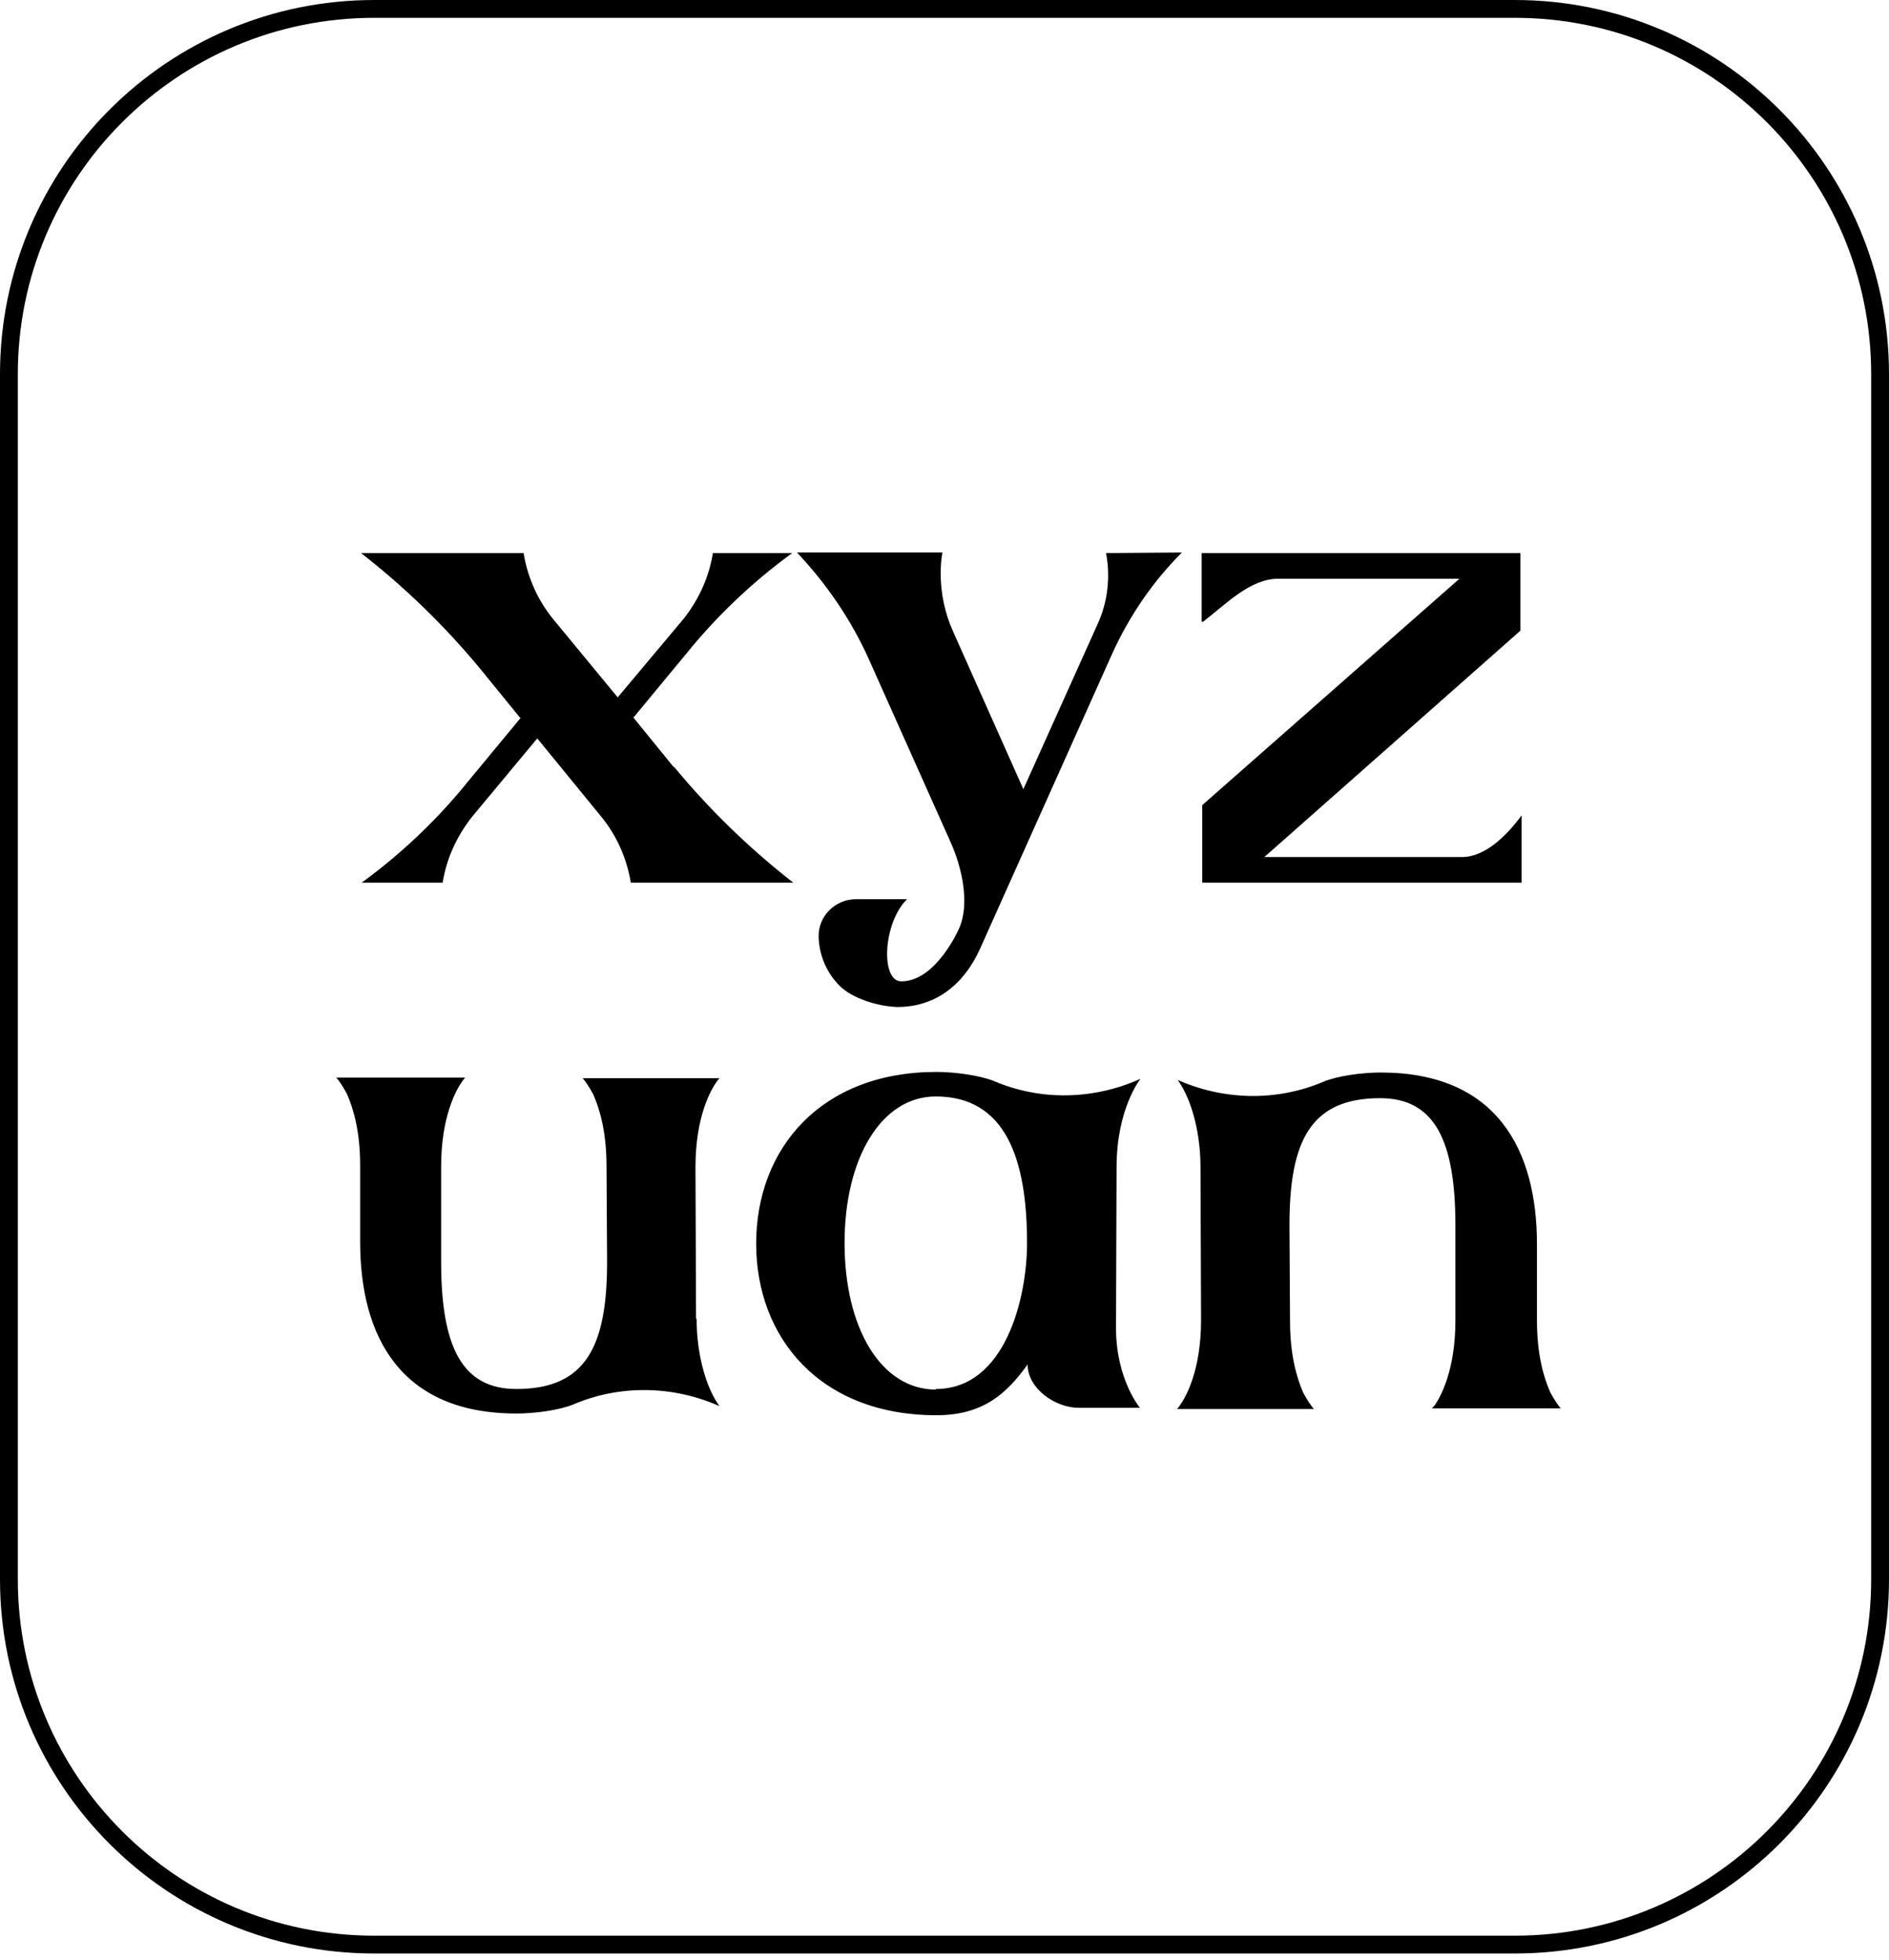 <svg width="212" height="220" viewBox="0 0 212 220" fill="none" xmlns="http://www.w3.org/2000/svg">
<g clip-path="url(#clip0_780_9)">
<path d="M75.594 86.072L71.115 80.568L71.05 80.504H71.115L76.939 73.464C80.394 69.176 84.427 65.336 88.906 62.072H80.01C79.562 64.824 78.41 67.32 76.683 69.496L69.323 78.264L62.09 69.496C60.362 67.384 59.211 64.824 58.763 62.072H40.523C45.45 65.912 49.931 70.264 53.898 75.064L58.379 80.568H58.443L58.379 80.632L52.554 87.672C49.099 91.96 45.066 95.8 40.587 99.064H49.675C50.123 96.312 51.275 93.816 53.002 91.64L60.298 82.872L67.466 91.64C69.195 93.752 70.347 96.312 70.794 99.064H89.034C84.106 95.224 79.626 90.872 75.659 86.072H75.594ZM124.13 62.072C124.642 64.76 124.322 67.576 123.17 70.072L114.85 88.568L106.978 70.904C106.018 68.792 105.57 66.552 105.57 64.312C105.57 63.544 105.634 62.776 105.762 62.008H89.442C92.77 65.528 95.522 69.56 97.506 73.976L106.658 94.456C107.938 97.272 108.898 101.432 107.618 104.248C107.618 104.248 105.058 110.136 101.154 110.136C98.786 110.136 99.106 103.544 101.794 100.92H96.034C93.73 100.92 91.81 102.84 91.874 105.144C91.938 107.32 92.834 109.24 94.242 110.648C95.65 112.056 98.53 112.952 100.706 113.016C105.058 113.016 108.194 110.456 109.986 106.488L124.834 73.336C126.754 69.112 129.378 65.272 132.642 62.008L124.13 62.072ZM164.045 96.184H141.901L170.637 70.776V62.072H134.861V69.624C134.861 69.816 134.925 69.816 135.053 69.752C137.549 67.832 140.301 64.952 143.437 64.952H163.789L134.925 90.36V99.064H170.765V91.512C169.229 93.624 166.733 96.184 164.109 96.184H164.045ZM78.117 148.08L78.052 130.992C78.052 125.296 79.781 122.288 80.484 121.328L80.74 121.008H65.38L65.508 121.136C65.701 121.392 66.085 121.904 66.532 122.736L66.597 122.864C67.3 124.464 68.069 127.024 68.069 130.864L68.132 141.616C68.132 151.088 65.764 155.888 57.956 155.888C51.812 155.888 49.508 151.088 49.508 141.616V130.928C49.508 125.232 51.236 122.224 51.941 121.264L52.197 120.944H37.733L37.861 121.072C38.053 121.328 38.437 121.84 38.885 122.672L38.949 122.8C39.653 124.4 40.42 126.96 40.42 130.8V139.376C40.42 150 44.965 158.64 57.956 158.64C60.069 158.64 62.821 158.256 64.356 157.616C69.605 155.376 75.556 155.504 80.74 157.808C80.612 157.616 80.037 156.848 79.46 155.376C78.82 153.712 78.18 151.216 78.18 147.952L78.117 148.08ZM125.312 130.992C125.312 124.4 128 121.072 128 121.072C122.752 123.44 116.8 123.568 111.552 121.328C109.952 120.688 107.2 120.304 105.088 120.304C92.096 120.304 84.864 128.944 84.864 139.568C84.864 150.192 92.096 158.832 105.088 158.832C110.4 158.832 113.024 156.336 115.328 153.136C115.328 155.824 118.4 158 121.088 158H127.936C127.936 158 125.248 154.8 125.248 149.04L125.312 130.992ZM105.024 155.952C98.879 155.952 94.784 149.04 94.784 139.504C94.784 130.032 98.879 123.056 105.024 123.056C112.832 123.056 115.264 130.032 115.264 139.504C115.264 145.648 112.832 155.888 105.024 155.888V155.952ZM160.97 157.744L160.714 158.064H175.178L175.05 157.936C174.858 157.68 174.474 157.168 174.026 156.336L173.962 156.208C173.258 154.608 172.49 152.048 172.49 148.208V139.632C172.49 129.008 167.946 120.368 154.954 120.368C152.842 120.368 150.09 120.752 148.554 121.392C143.306 123.632 137.354 123.504 132.17 121.2C132.298 121.392 132.874 122.16 133.45 123.632C134.09 125.296 134.73 127.792 134.73 131.056L134.794 148.144C134.794 153.84 133.066 156.848 132.362 157.808L132.106 158.128H147.466L147.338 158C147.146 157.744 146.762 157.232 146.314 156.4L146.25 156.272C145.546 154.672 144.778 152.112 144.778 148.272L144.714 137.52C144.714 128.048 147.082 123.248 154.89 123.248C161.034 123.248 163.338 128.048 163.338 137.52V148.208C163.338 153.904 161.61 156.912 160.906 157.872L160.97 157.744Z" fill="black"/>
<path d="M170 1H42C19.356 1 1 19.356 1 42V177.242C1 199.886 19.356 218.242 42 218.242H170C192.644 218.242 211 199.886 211 177.242V42C211 19.356 192.644 1 170 1Z" stroke="black" stroke-width="2"/>
</g>
<defs>
<clipPath id="clip0_780_9">
<rect width="212" height="220" fill="white"/>
</clipPath>
</defs>
</svg>
